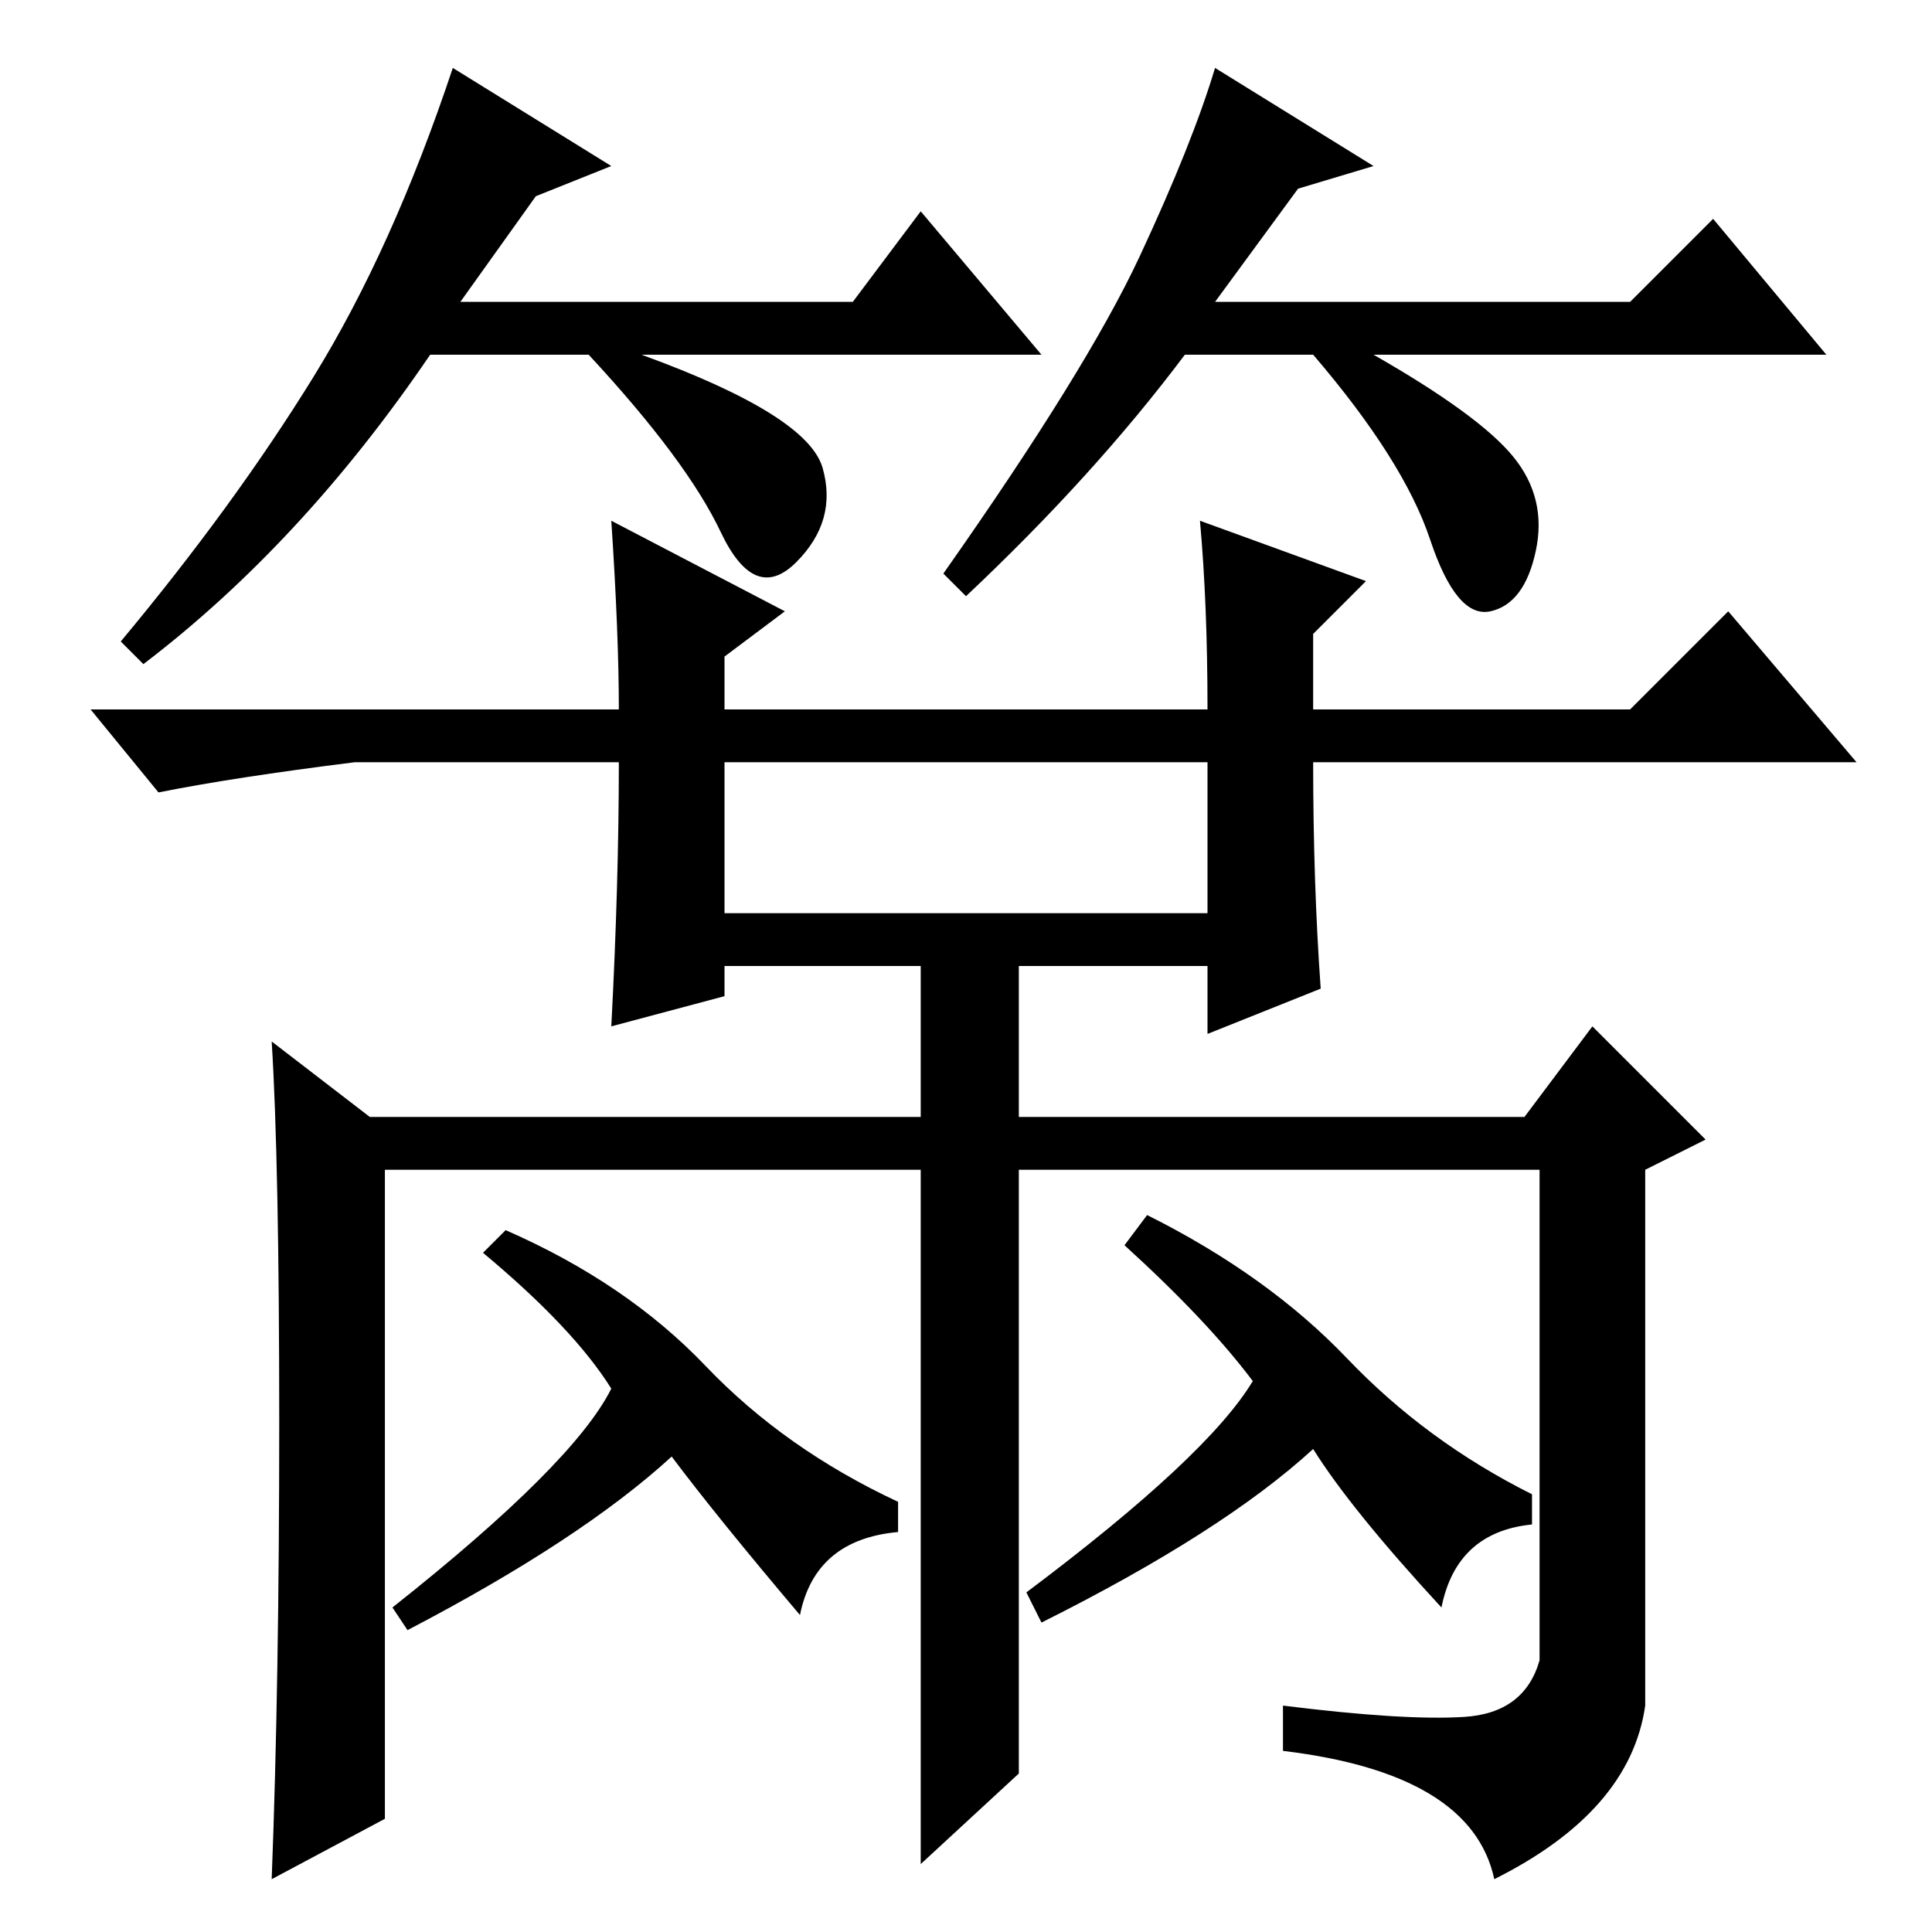 <?xml version="1.0" standalone="no"?>
<!DOCTYPE svg PUBLIC "-//W3C//DTD SVG 1.1//EN" "http://www.w3.org/Graphics/SVG/1.1/DTD/svg11.dtd" >
<svg xmlns="http://www.w3.org/2000/svg" xmlns:xlink="http://www.w3.org/1999/xlink" version="1.1" viewBox="0 -36 256 256">
  <g transform="matrix(1 0 0 -1 0 220)">
   <path fill="currentColor"
d="M47 155q-16 -2 -26 -4l-9 11h70q0 10 -1 25l23 -12l-8 -6v-7h64q0 14 -1 25l22 -8l-7 -7v-10h42l13 13l17 -20h-72q0 -16 1 -30l-15 -6v9h-25v-20h67l9 12l15 -15l-8 -4v-71q-2 -14 -20 -23q-3 14 -28 17v6q16 -2 24 -1.5t10 7.5v65h-69v-80l-13 -12v92h-71v-86l-15 -8
q1 26 1 60.5t-1 50.5l13 -10h73v20h-26v-4l-15 -4q1 19 1 35h-35zM96 135h64v20h-64v-20zM138 41l-2 4q24 18 30 28q-6 8 -17 18l3 4q16 -8 26.5 -19t24.5 -18v-4q-10 -1 -12 -11q-12 13 -17 21q-12 -11 -36 -23zM54 40l-2 3q24 19 29 29q-5 8 -17 18l3 3q16 -7 26.5 -18
t25.5 -18v-4q-11 -1 -13 -11q-11 13 -17 21q-12 -11 -35 -23zM71 230l-10 -14h52l9 12l16 -19h-53q22 -8 24 -15t-3.5 -12.5t-10 4t-17.5 23.5h-21q-17 -25 -38 -41l-3 3q15 18 25.5 35t18.5 41l21 -13zM172 231l-11 -15h55l11 11l15 -18h-60q14 -8 18.5 -13.5t3 -12.5
t-6 -8t-8 9.5t-15.5 24.5h-17q-12 -16 -29 -32l-3 3q19 27 26 42t10 25l21 -13z" />
  </g>

</svg>
